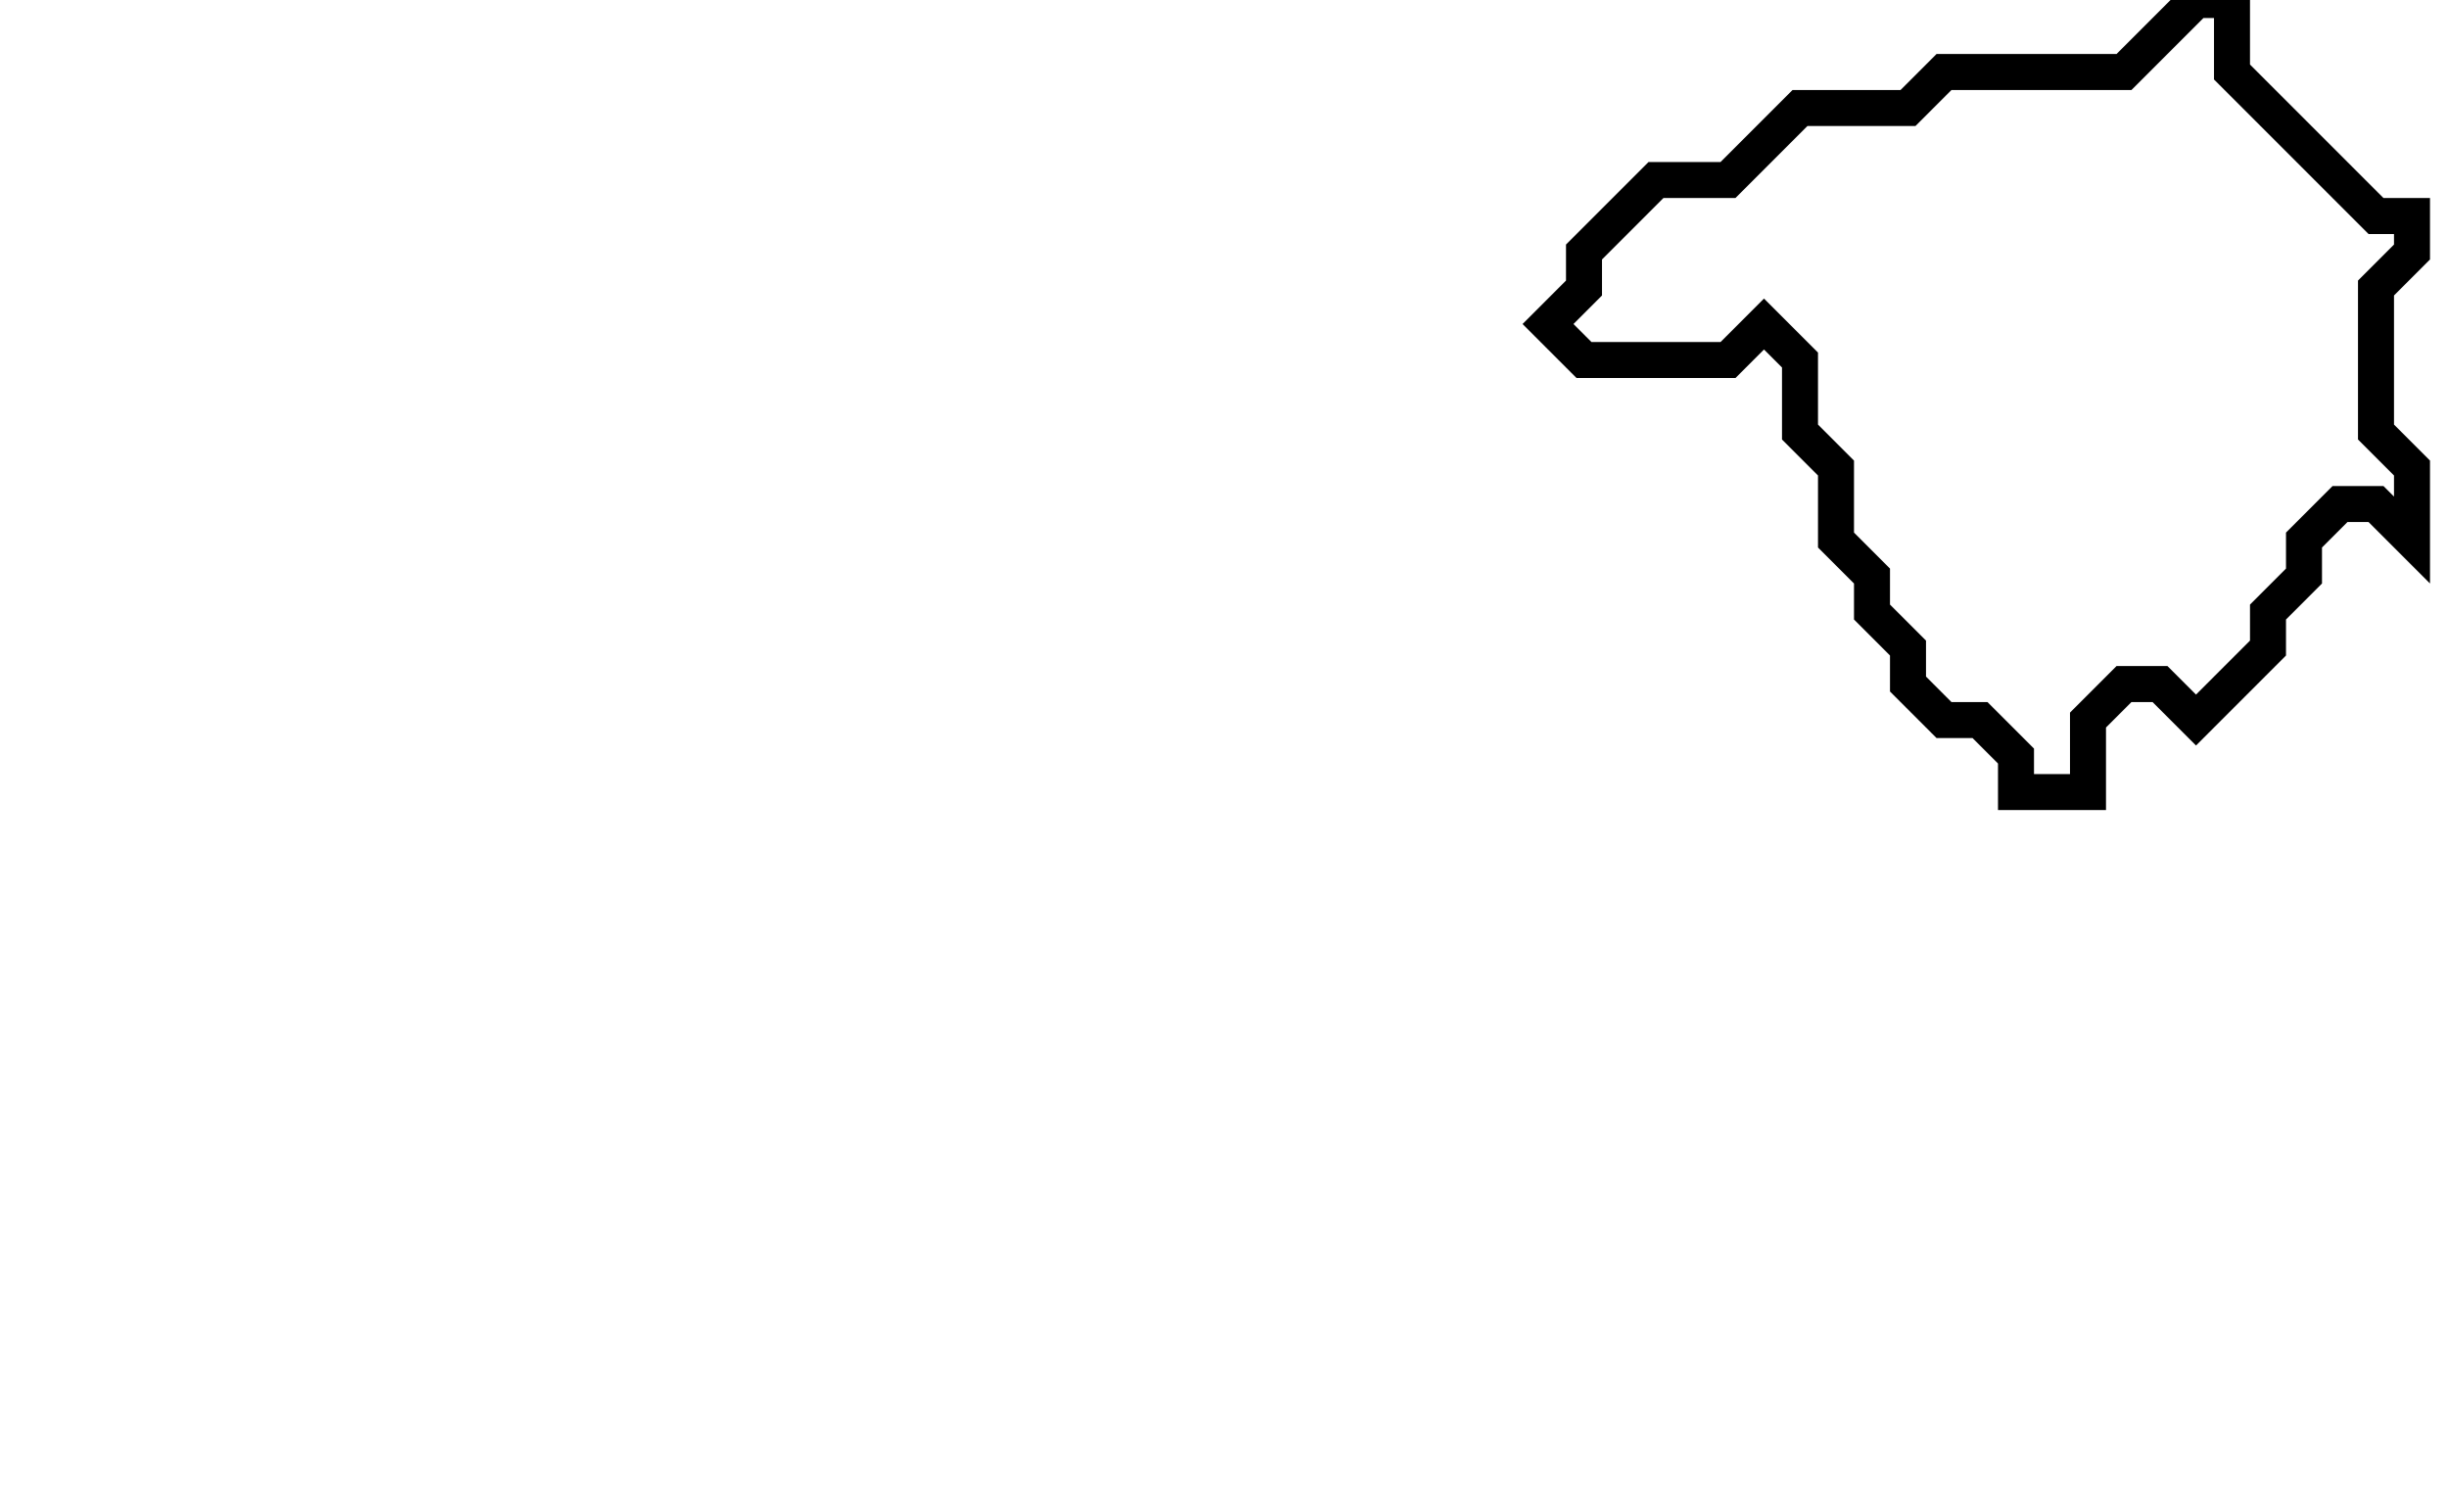 <svg xmlns="http://www.w3.org/2000/svg" width="68" height="42">
  <path d="M 61,0 L 59,2 L 54,2 L 53,3 L 50,3 L 48,5 L 46,5 L 44,7 L 44,8 L 43,9 L 44,10 L 48,10 L 49,9 L 50,10 L 50,12 L 51,13 L 51,15 L 52,16 L 52,17 L 53,18 L 53,19 L 54,20 L 55,20 L 56,21 L 56,22 L 58,22 L 58,20 L 59,19 L 60,19 L 61,20 L 63,18 L 63,17 L 64,16 L 64,15 L 65,14 L 66,14 L 67,15 L 67,13 L 66,12 L 66,8 L 67,7 L 67,6 L 66,6 L 62,2 L 62,0 Z" fill="none" stroke="black" stroke-width="1"/>
</svg>